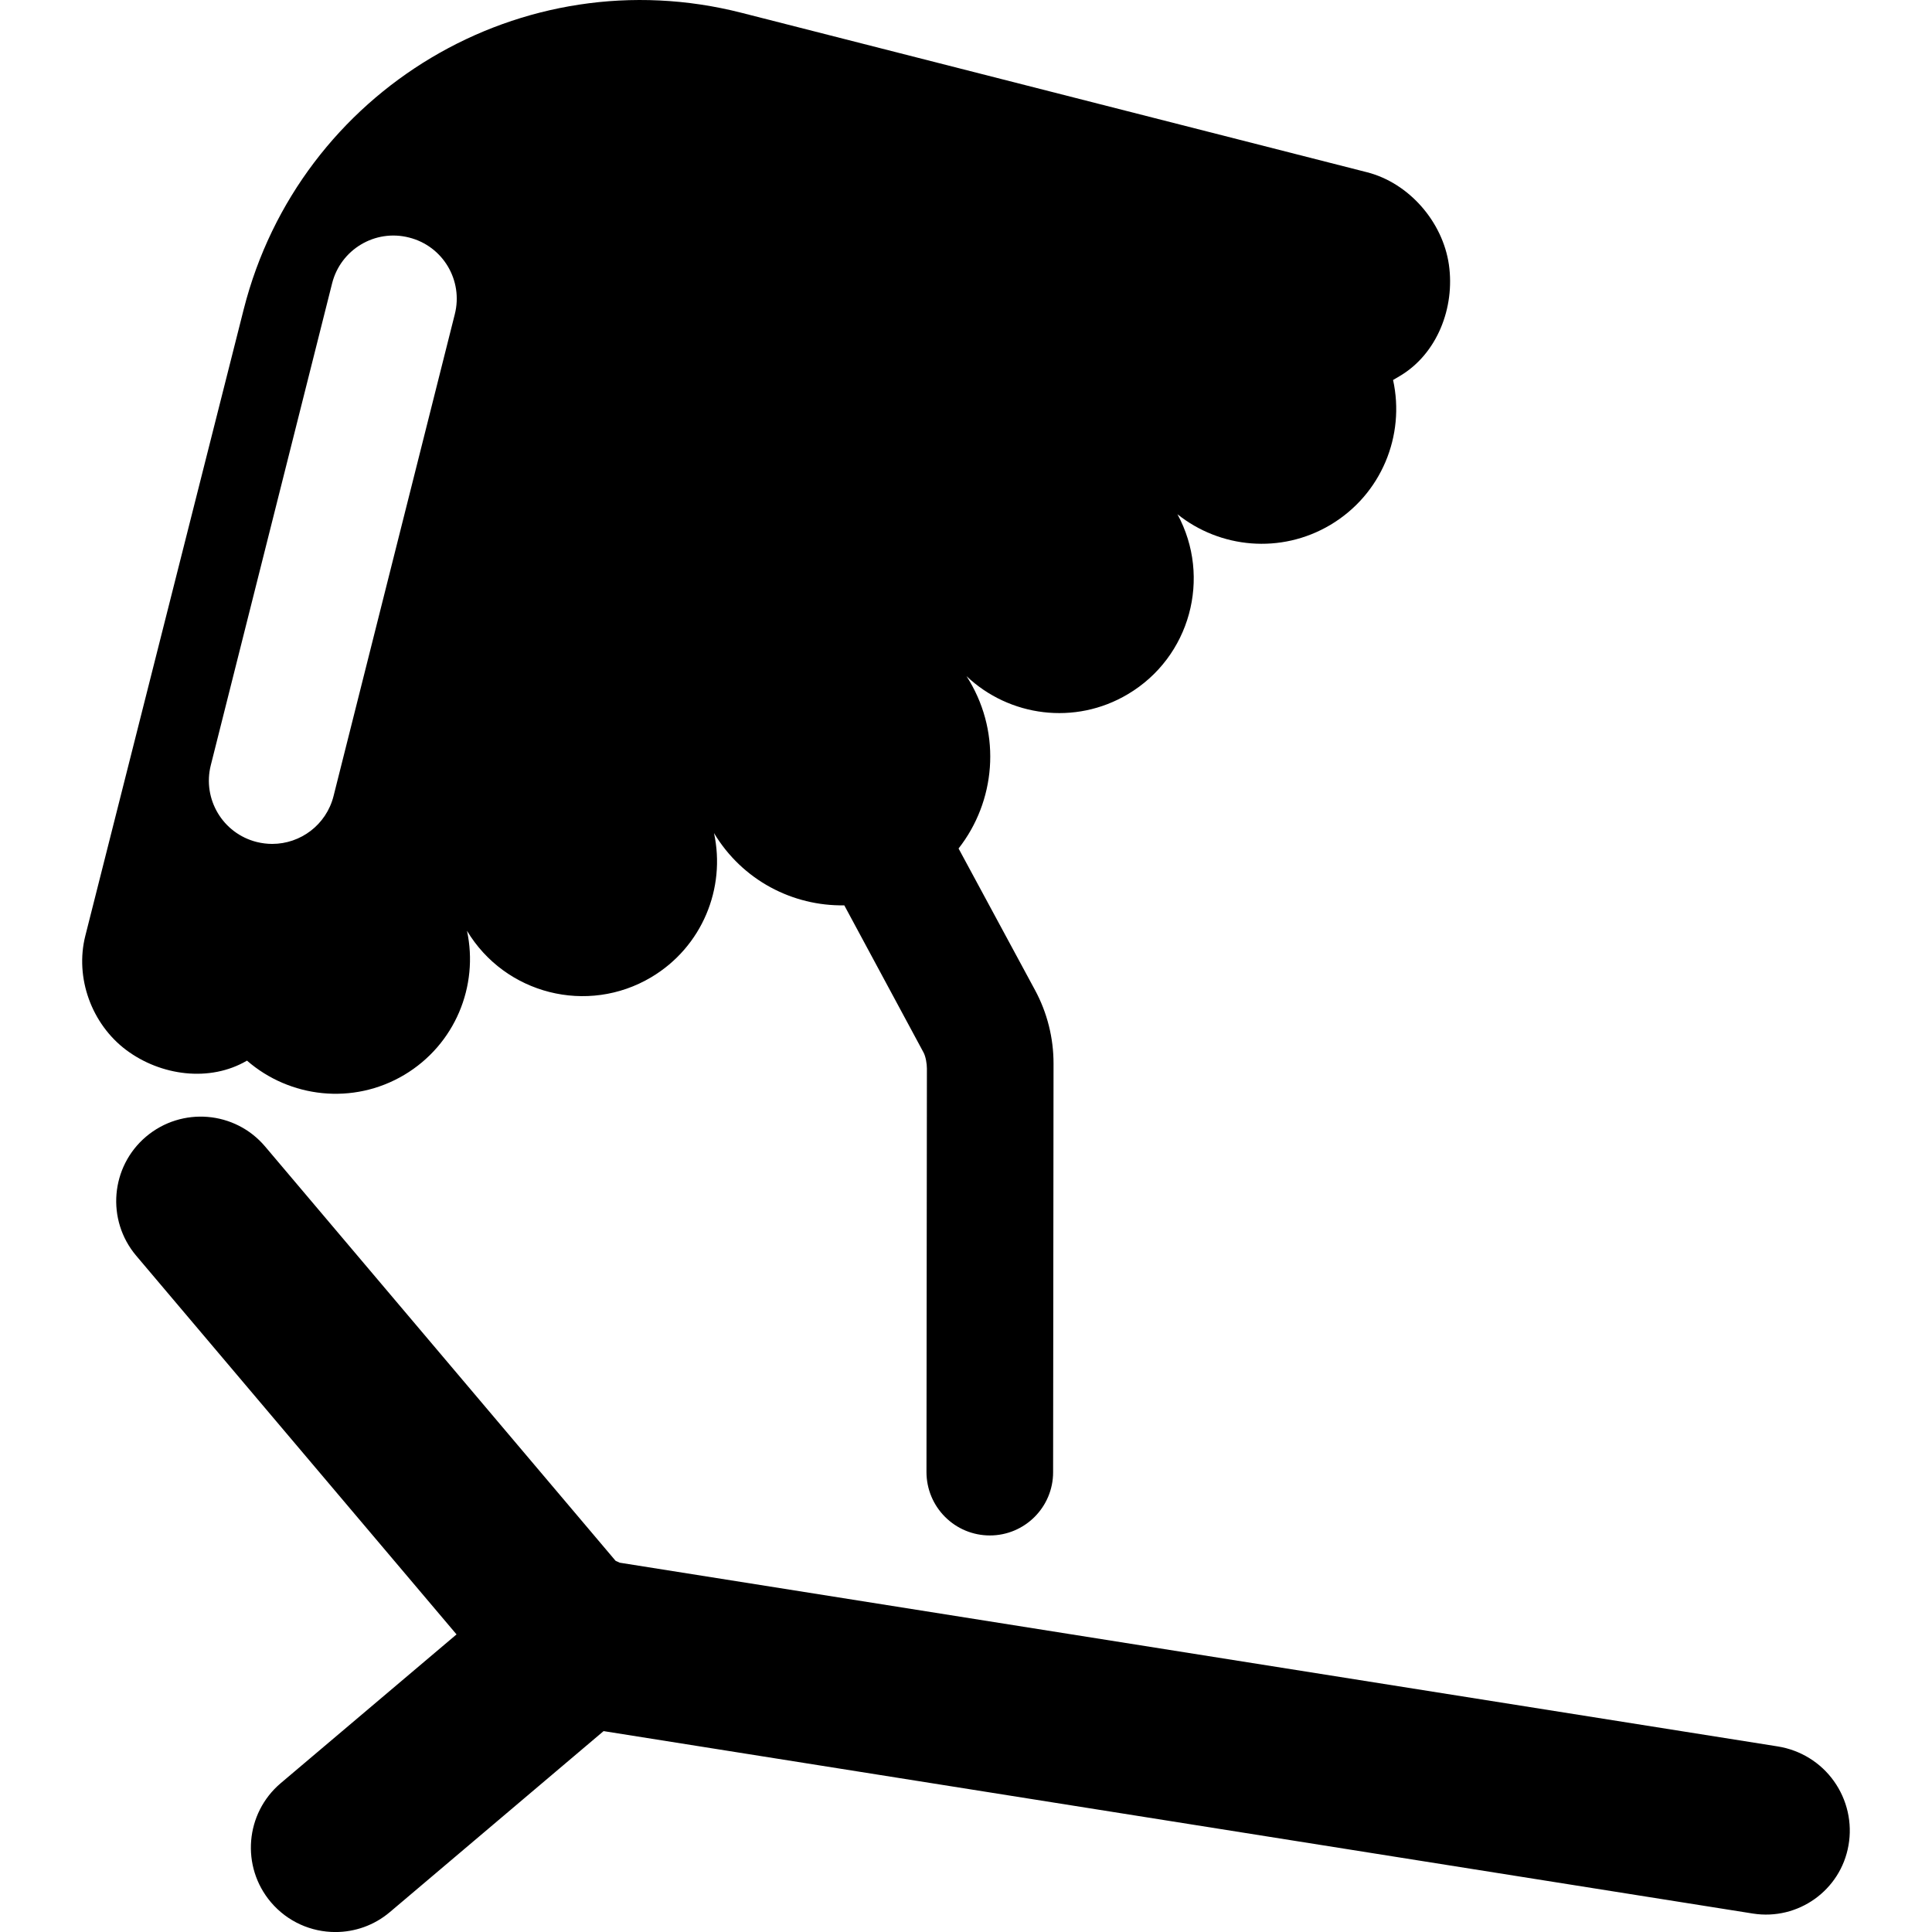 <?xml version="1.0" encoding="iso-8859-1"?>
<!-- Generator: Adobe Illustrator 16.0.0, SVG Export Plug-In . SVG Version: 6.00 Build 0)  -->
<!DOCTYPE svg PUBLIC "-//W3C//DTD SVG 1.1//EN" "http://www.w3.org/Graphics/SVG/1.1/DTD/svg11.dtd">
<svg version="1.1" id="Capa_1" xmlns="http://www.w3.org/2000/svg" xmlns:xlink="http://www.w3.org/1999/xlink" x="0px" y="0px"
	 width="45.51px" height="45.51px" viewBox="0 0 45.51 45.51" style="enable-background:new 0 0 45.51 45.51;" xml:space="preserve"
	>
<g>
	<g>
		<path d="M19.888,21.326l1.866,3.465c0.053,0.098,0.08,0.268,0.08,0.379l-0.01,9.506c0,0.396,0.157,0.775,0.437,1.055
			c0.28,0.281,0.659,0.438,1.056,0.438c0.822,0,1.49-0.667,1.49-1.489l0.01-9.621c0.002-0.606-0.15-1.209-0.438-1.74l-1.799-3.332
			c0.866-1.105,1.015-2.672,0.254-3.952c-0.021-0.037-0.045-0.071-0.067-0.108c1.005,0.953,2.555,1.167,3.801,0.425
			c1.47-0.872,1.977-2.747,1.168-4.239c1.001,0.802,2.433,0.945,3.601,0.252c1.208-0.718,1.766-2.11,1.478-3.414l0.163-0.096
			c0.877-0.521,1.298-1.61,1.152-2.622c-0.146-1.009-0.94-1.924-1.93-2.176L17.469,0.302C12.301-1.018,7.056,2.115,5.742,7.281
			L2.01,22.043c-0.25,0.989,0.147,2.079,0.963,2.691c0.813,0.608,1.969,0.764,2.845,0.25c1.005,0.875,2.496,1.054,3.703,0.337
			c1.202-0.716,1.759-2.099,1.479-3.396c0.899,1.496,2.84,1.987,4.34,1.095c1.202-0.715,1.76-2.1,1.479-3.396
			C17.487,20.737,18.675,21.347,19.888,21.326z M10.713,7.403L7.857,18.752c-0.171,0.677-0.777,1.127-1.445,1.127
			c-0.12,0-0.242-0.015-0.364-0.045c-0.801-0.201-1.284-1.012-1.082-1.811L7.823,6.675c0.201-0.798,1.011-1.284,1.811-1.08
			C10.432,5.794,10.916,6.604,10.713,7.403z"/>
		<path d="M43.543,43.469c0.094-0.529-0.03-1.074-0.344-1.514c-0.312-0.438-0.788-0.73-1.319-0.816L14.6,36.811
			c-0.032-0.016-0.064-0.03-0.097-0.043c-0.007-0.006-0.013-0.013-0.018-0.02l-8.24-9.741c-0.709-0.839-1.964-0.942-2.804-0.233
			c-0.837,0.709-0.943,1.963-0.234,2.804l7.547,8.922l-4.141,3.504c-0.838,0.71-0.942,1.965-0.232,2.804
			c0.395,0.465,0.955,0.703,1.52,0.703c0.453,0,0.91-0.154,1.284-0.471l5.033-4.262l27.076,4.298
			C42.357,45.242,43.359,44.527,43.543,43.469z"/>
	</g>
</g>
<g>
</g>
<g>
</g>
<g>
</g>
<g>
</g>
<g>
</g>
<g>
</g>
<g>
</g>
<g>
</g>
<g>
</g>
<g>
</g>
<g>
</g>
<g>
</g>
<g>
</g>
<g>
</g>
<g>
</g>
</svg>
